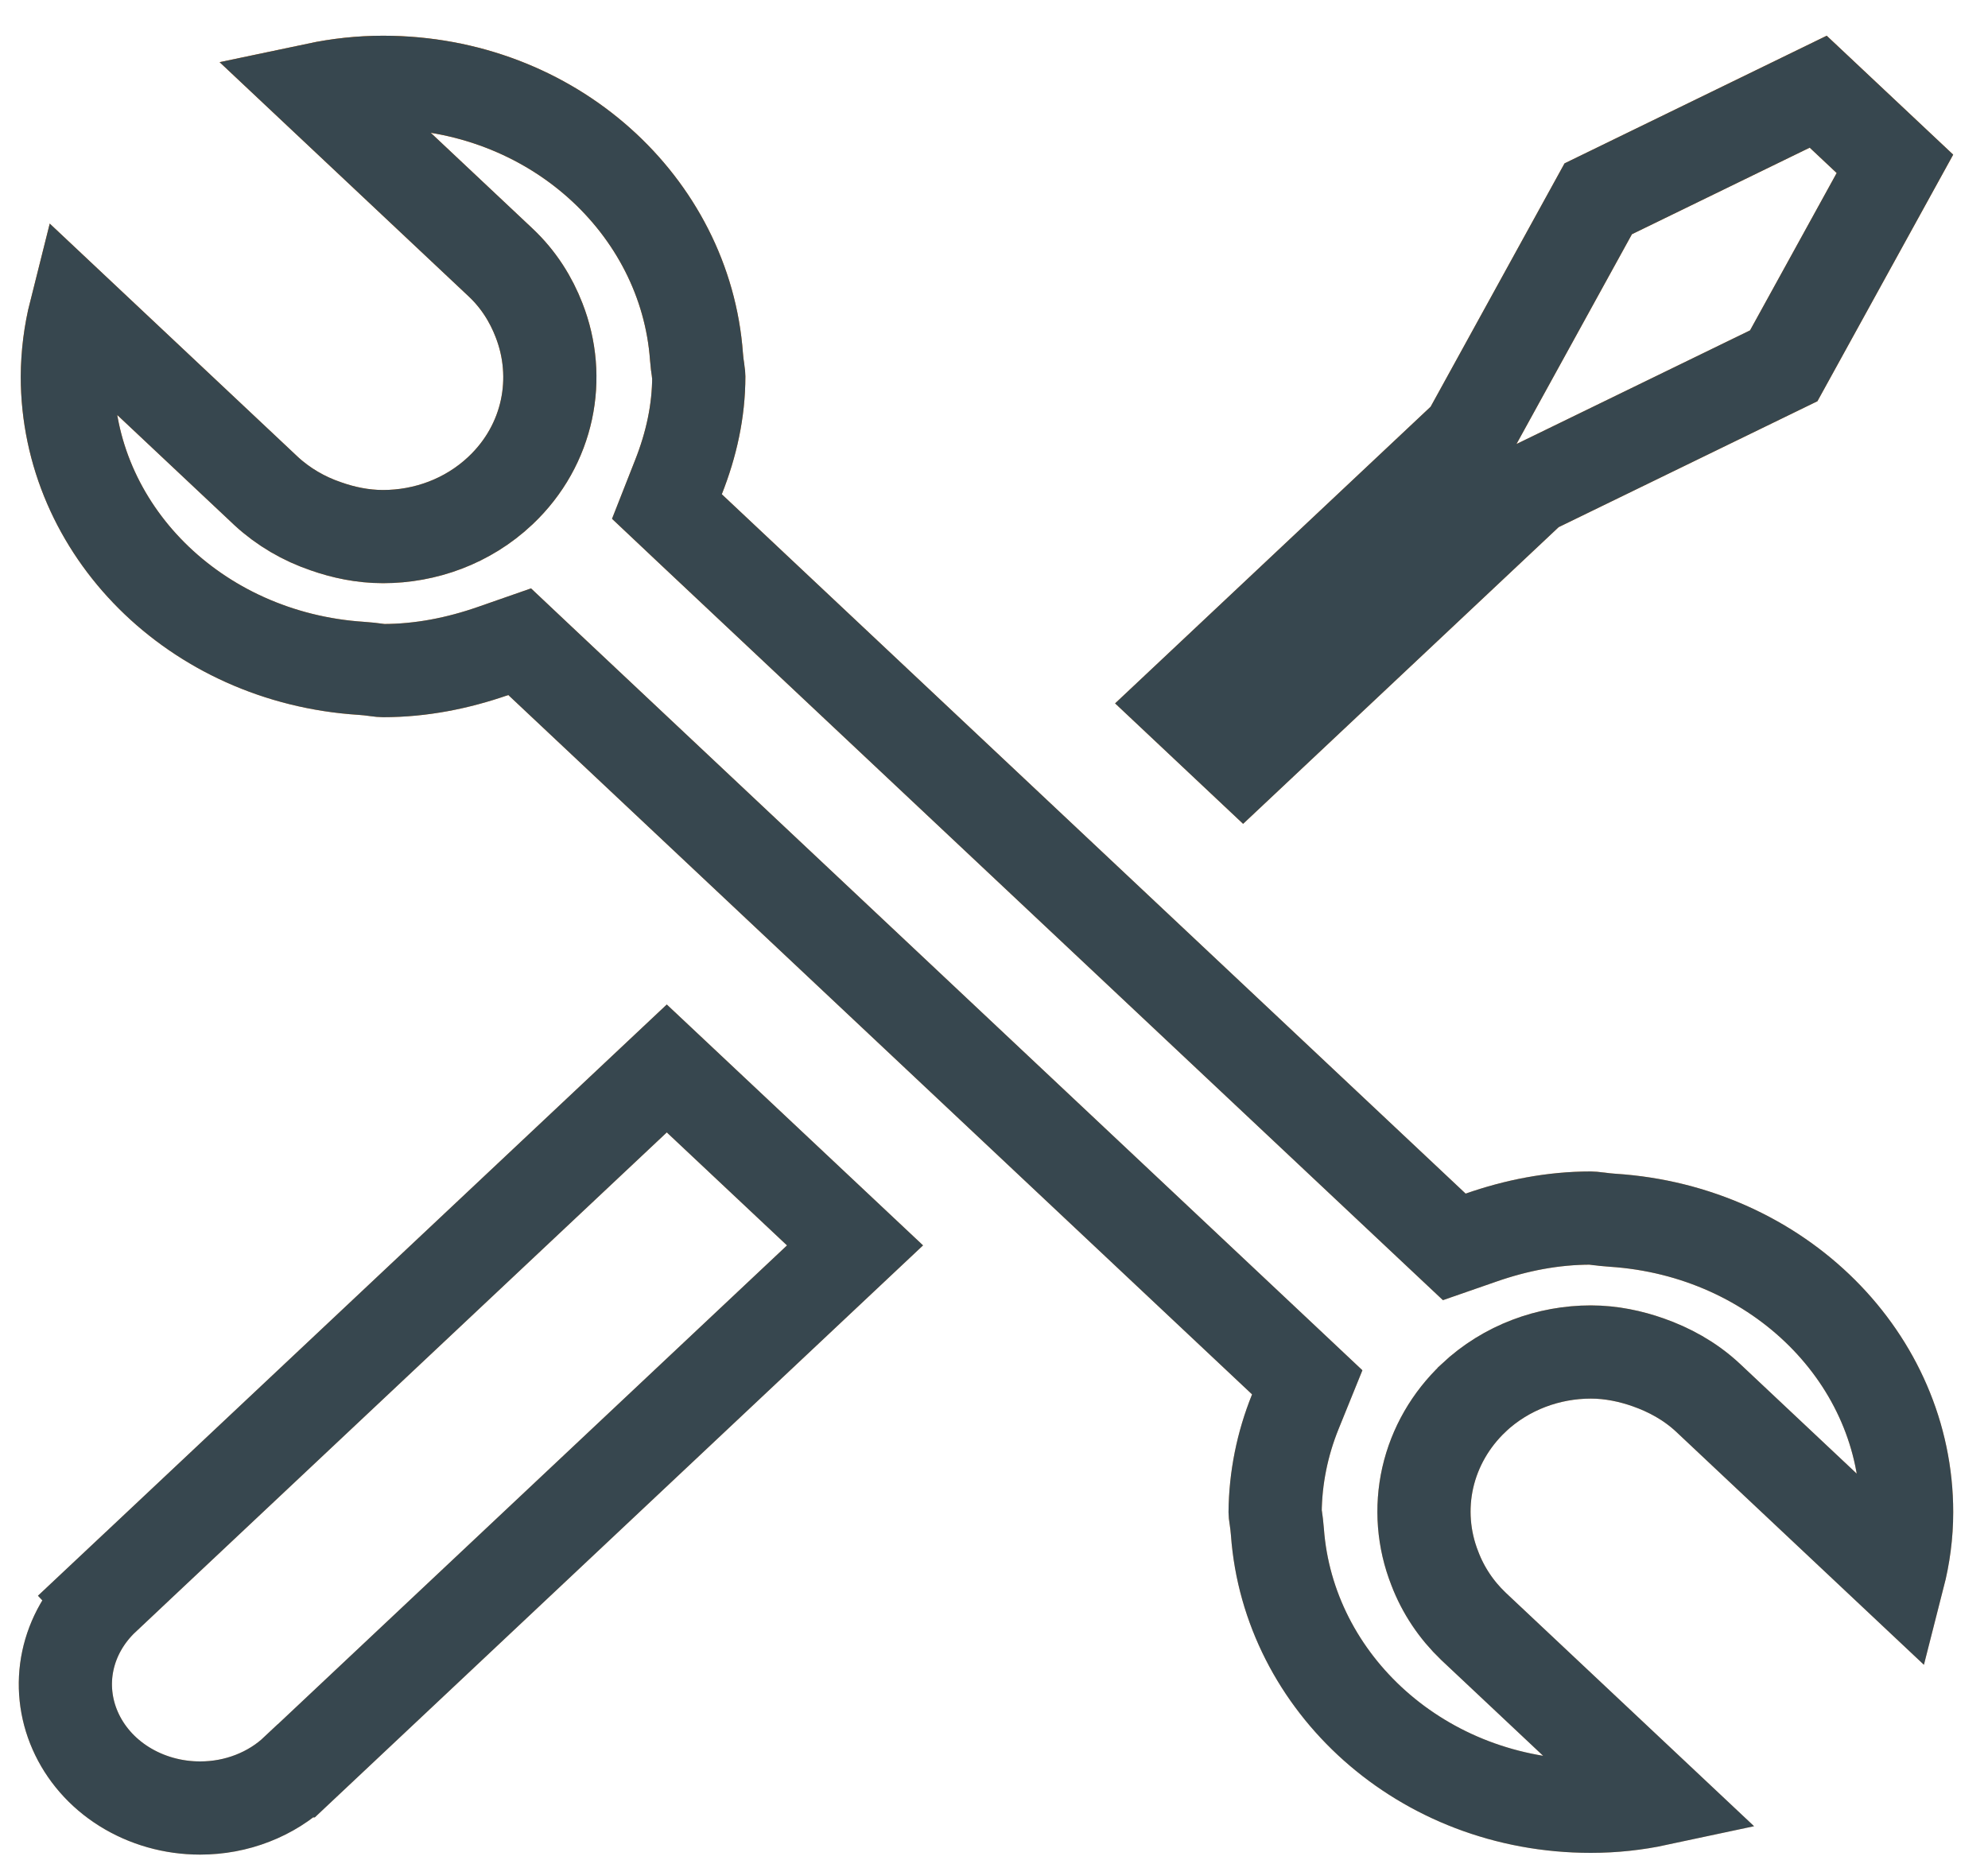 <svg width="32" height="30" viewBox="0 0 32 30" fill="none" xmlns="http://www.w3.org/2000/svg">
<path d="M3.222 29.102L3.22 29.102C2.781 29.102 2.356 28.98 1.998 28.756C1.64 28.532 1.369 28.217 1.211 27.858C1.053 27.5 1.012 27.108 1.092 26.731C1.172 26.354 1.371 26.001 1.671 25.719L1.158 25.172L1.672 25.718L10.733 17.198L13.763 20.046L4.77 28.503L4.769 28.503C4.57 28.691 4.331 28.842 4.065 28.945C3.799 29.049 3.512 29.102 3.222 29.102ZM24.76 7.811L24.658 7.861L24.575 7.939L20.01 12.231L19.044 11.322L23.541 7.094L23.628 7.013L23.685 6.909L25.726 3.2L29.267 1.476L30.502 2.637L28.712 5.888L24.76 7.811ZM30.557 25.38L27.496 22.501C27.198 22.222 26.86 22.045 26.531 21.929C26.253 21.831 25.94 21.762 25.607 21.762C24.933 21.762 24.247 22.005 23.719 22.501L23.717 22.504C23.351 22.851 23.094 23.294 22.982 23.785C22.872 24.273 22.912 24.781 23.096 25.246C23.23 25.598 23.442 25.914 23.715 26.175L23.715 26.175L23.719 26.179L26.678 28.961C26.332 29.035 25.975 29.074 25.607 29.074C22.883 29.074 20.739 27.088 20.562 24.658C20.556 24.572 20.544 24.487 20.537 24.438C20.536 24.431 20.535 24.425 20.534 24.419C20.526 24.366 20.525 24.349 20.525 24.342C20.53 23.791 20.64 23.244 20.849 22.726L21.042 22.25L20.668 21.898L8.696 10.641L8.365 10.329L7.935 10.479C7.371 10.675 6.78 10.794 6.166 10.794C6.15 10.794 6.125 10.792 6.063 10.784C6.057 10.783 6.049 10.782 6.041 10.781C5.989 10.774 5.904 10.763 5.818 10.758C3.132 10.586 1.085 8.52 1.084 6.061C1.086 5.71 1.13 5.36 1.216 5.019L4.278 7.898L4.278 7.898L4.284 7.904C4.561 8.159 4.89 8.351 5.247 8.472C5.525 8.57 5.836 8.637 6.166 8.637C6.841 8.637 7.526 8.395 8.054 7.898L8.055 7.897C8.839 7.157 9.039 6.076 8.676 5.152C8.549 4.824 8.351 4.499 8.054 4.221L5.095 1.438C5.441 1.365 5.799 1.325 6.166 1.325C8.89 1.325 11.034 3.311 11.211 5.741C11.217 5.827 11.229 5.912 11.237 5.961C11.238 5.969 11.239 5.975 11.239 5.981C11.248 6.038 11.248 6.054 11.248 6.059C11.248 6.618 11.127 7.159 10.921 7.68L10.735 8.153L11.105 8.502L23.078 19.759L23.409 20.07L23.838 19.921C24.402 19.724 24.993 19.606 25.607 19.606C25.623 19.606 25.648 19.608 25.71 19.616C25.717 19.616 25.724 19.617 25.732 19.618C25.785 19.625 25.869 19.636 25.955 19.641C28.642 19.814 30.69 21.881 30.69 24.34C30.69 24.697 30.643 25.044 30.557 25.38Z" stroke="url(#paint0_linear_177_2982)" stroke-width="1.5"/>
<path d="M3.222 29.102L3.22 29.102C2.781 29.102 2.356 28.98 1.998 28.756C1.64 28.532 1.369 28.217 1.211 27.858C1.053 27.5 1.012 27.108 1.092 26.731C1.172 26.354 1.371 26.001 1.671 25.719L1.158 25.172L1.672 25.718L10.733 17.198L13.763 20.046L4.77 28.503L4.769 28.503C4.57 28.691 4.331 28.842 4.065 28.945C3.799 29.049 3.512 29.102 3.222 29.102ZM24.76 7.811L24.658 7.861L24.575 7.939L20.01 12.231L19.044 11.322L23.541 7.094L23.628 7.013L23.685 6.909L25.726 3.2L29.267 1.476L30.502 2.637L28.712 5.888L24.76 7.811ZM30.557 25.38L27.496 22.501C27.198 22.222 26.86 22.045 26.531 21.929C26.253 21.831 25.94 21.762 25.607 21.762C24.933 21.762 24.247 22.005 23.719 22.501L23.717 22.504C23.351 22.851 23.094 23.294 22.982 23.785C22.872 24.273 22.912 24.781 23.096 25.246C23.23 25.598 23.442 25.914 23.715 26.175L23.715 26.175L23.719 26.179L26.678 28.961C26.332 29.035 25.975 29.074 25.607 29.074C22.883 29.074 20.739 27.088 20.562 24.658C20.556 24.572 20.544 24.487 20.537 24.438C20.536 24.431 20.535 24.425 20.534 24.419C20.526 24.366 20.525 24.349 20.525 24.342C20.53 23.791 20.64 23.244 20.849 22.726L21.042 22.25L20.668 21.898L8.696 10.641L8.365 10.329L7.935 10.479C7.371 10.675 6.78 10.794 6.166 10.794C6.15 10.794 6.125 10.792 6.063 10.784C6.057 10.783 6.049 10.782 6.041 10.781C5.989 10.774 5.904 10.763 5.818 10.758C3.132 10.586 1.085 8.52 1.084 6.061C1.086 5.71 1.13 5.36 1.216 5.019L4.278 7.898L4.278 7.898L4.284 7.904C4.561 8.159 4.89 8.351 5.247 8.472C5.525 8.57 5.836 8.637 6.166 8.637C6.841 8.637 7.526 8.395 8.054 7.898L8.055 7.897C8.839 7.157 9.039 6.076 8.676 5.152C8.549 4.824 8.351 4.499 8.054 4.221L5.095 1.438C5.441 1.365 5.799 1.325 6.166 1.325C8.89 1.325 11.034 3.311 11.211 5.741C11.217 5.827 11.229 5.912 11.237 5.961C11.238 5.969 11.239 5.975 11.239 5.981C11.248 6.038 11.248 6.054 11.248 6.059C11.248 6.618 11.127 7.159 10.921 7.68L10.735 8.153L11.105 8.502L23.078 19.759L23.409 20.07L23.838 19.921C24.402 19.724 24.993 19.606 25.607 19.606C25.623 19.606 25.648 19.608 25.71 19.616C25.717 19.616 25.724 19.617 25.732 19.618C25.785 19.625 25.869 19.636 25.955 19.641C28.642 19.814 30.69 21.881 30.69 24.34C30.69 24.697 30.643 25.044 30.557 25.38Z" stroke="#37474F" stroke-width="1.5"/>
<defs>
<linearGradient id="paint0_linear_177_2982" x1="15.871" y1="0.575" x2="15.871" y2="29.852" gradientUnits="userSpaceOnUse">
<stop stop-color="#FF7E00"/>
<stop offset="1" stop-color="#FF7E00" stop-opacity="0.49"/>
</linearGradient>
</defs>
</svg>
